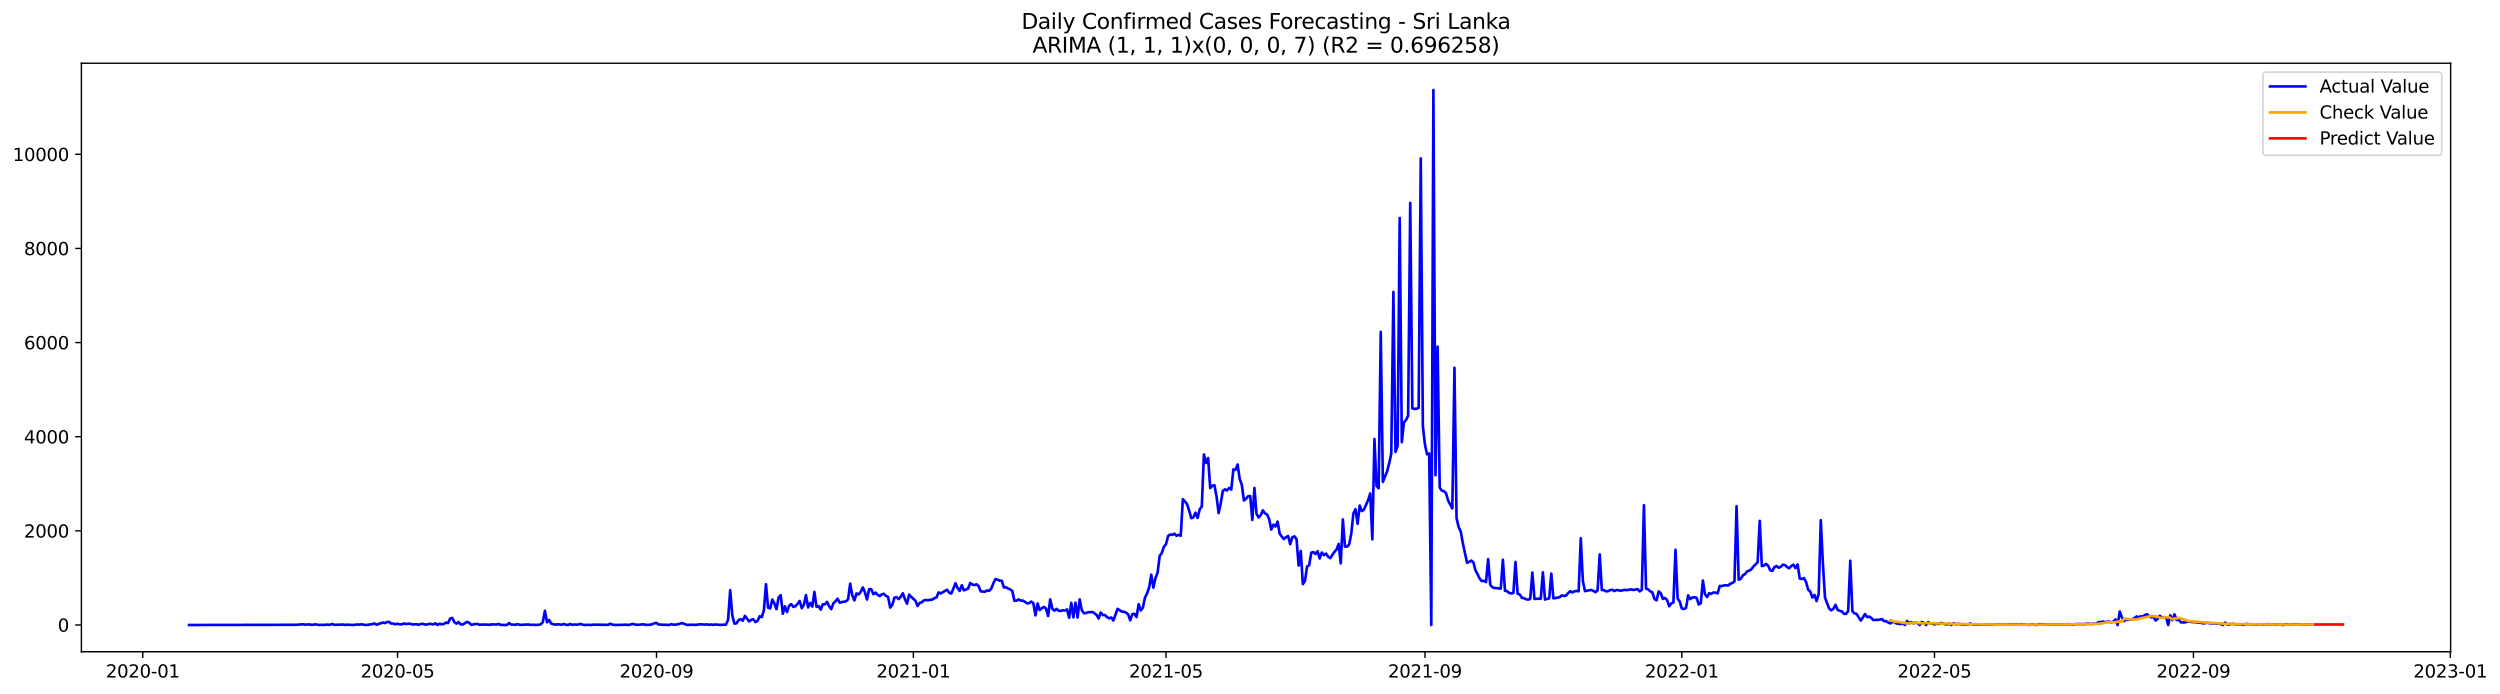 <?xml version="1.0" encoding="utf-8" standalone="no"?>
<!DOCTYPE svg PUBLIC "-//W3C//DTD SVG 1.1//EN"
  "http://www.w3.org/Graphics/SVG/1.1/DTD/svg11.dtd">
<svg xmlns:xlink="http://www.w3.org/1999/xlink" width="1413.125pt" height="392.274pt" viewBox="0 0 1413.125 392.274" xmlns="http://www.w3.org/2000/svg" version="1.1">
 <defs>
  <style type="text/css">*{stroke-linejoin: round; stroke-linecap: butt}</style>
 </defs>
 <g id="figure_1">
  <g id="patch_1">
   <path d="M 0 392.274 
L 1413.125 392.274 
L 1413.125 0 
L 0 0 
z
" style="fill: #ffffff"/>
  </g>
  <g id="axes_1">
   <g id="patch_2">
    <path d="M 46.013 368.396 
L 1385.213 368.396 
L 1385.213 35.755 
L 46.013 35.755 
z
" style="fill: #ffffff"/>
   </g>
   <g id="matplotlib.axis_1">
    <g id="xtick_1">
     <g id="line2d_1">
      <defs>
       <path id="maf86f342b0" d="M 0 0 
L 0 3.5 
" style="stroke: #000000; stroke-width: 0.8"/>
      </defs>
      <g>
       <use xlink:href="#maf86f342b0" x="80.703" y="368.396" style="stroke: #000000; stroke-width: 0.8"/>
      </g>
     </g>
     <g id="text_1">
      <!-- 2020-01 -->
      <g transform="translate(59.812 382.994)scale(0.1 -0.1)">
       <defs>
        <path id="DejaVuSans-32" d="M 1228 531 
L 3431 531 
L 3431 0 
L 469 0 
L 469 531 
Q 828 903 1448 1529 
Q 2069 2156 2228 2338 
Q 2531 2678 2651 2914 
Q 2772 3150 2772 3378 
Q 2772 3750 2511 3984 
Q 2250 4219 1831 4219 
Q 1534 4219 1204 4116 
Q 875 4013 500 3803 
L 500 4441 
Q 881 4594 1212 4672 
Q 1544 4750 1819 4750 
Q 2544 4750 2975 4387 
Q 3406 4025 3406 3419 
Q 3406 3131 3298 2873 
Q 3191 2616 2906 2266 
Q 2828 2175 2409 1742 
Q 1991 1309 1228 531 
z
" transform="scale(0.016)"/>
        <path id="DejaVuSans-30" d="M 2034 4250 
Q 1547 4250 1301 3770 
Q 1056 3291 1056 2328 
Q 1056 1369 1301 889 
Q 1547 409 2034 409 
Q 2525 409 2770 889 
Q 3016 1369 3016 2328 
Q 3016 3291 2770 3770 
Q 2525 4250 2034 4250 
z
M 2034 4750 
Q 2819 4750 3233 4129 
Q 3647 3509 3647 2328 
Q 3647 1150 3233 529 
Q 2819 -91 2034 -91 
Q 1250 -91 836 529 
Q 422 1150 422 2328 
Q 422 3509 836 4129 
Q 1250 4750 2034 4750 
z
" transform="scale(0.016)"/>
        <path id="DejaVuSans-2d" d="M 313 2009 
L 1997 2009 
L 1997 1497 
L 313 1497 
L 313 2009 
z
" transform="scale(0.016)"/>
        <path id="DejaVuSans-31" d="M 794 531 
L 1825 531 
L 1825 4091 
L 703 3866 
L 703 4441 
L 1819 4666 
L 2450 4666 
L 2450 531 
L 3481 531 
L 3481 0 
L 794 0 
L 794 531 
z
" transform="scale(0.016)"/>
       </defs>
       <use xlink:href="#DejaVuSans-32"/>
       <use xlink:href="#DejaVuSans-30" x="63.623"/>
       <use xlink:href="#DejaVuSans-32" x="127.246"/>
       <use xlink:href="#DejaVuSans-30" x="190.869"/>
       <use xlink:href="#DejaVuSans-2d" x="254.492"/>
       <use xlink:href="#DejaVuSans-30" x="290.576"/>
       <use xlink:href="#DejaVuSans-31" x="354.199"/>
      </g>
     </g>
    </g>
    <g id="xtick_2">
     <g id="line2d_2">
      <g>
       <use xlink:href="#maf86f342b0" x="224.703" y="368.396" style="stroke: #000000; stroke-width: 0.8"/>
      </g>
     </g>
     <g id="text_2">
      <!-- 2020-05 -->
      <g transform="translate(203.812 382.994)scale(0.1 -0.1)">
       <defs>
        <path id="DejaVuSans-35" d="M 691 4666 
L 3169 4666 
L 3169 4134 
L 1269 4134 
L 1269 2991 
Q 1406 3038 1543 3061 
Q 1681 3084 1819 3084 
Q 2600 3084 3056 2656 
Q 3513 2228 3513 1497 
Q 3513 744 3044 326 
Q 2575 -91 1722 -91 
Q 1428 -91 1123 -41 
Q 819 9 494 109 
L 494 744 
Q 775 591 1075 516 
Q 1375 441 1709 441 
Q 2250 441 2565 725 
Q 2881 1009 2881 1497 
Q 2881 1984 2565 2268 
Q 2250 2553 1709 2553 
Q 1456 2553 1204 2497 
Q 953 2441 691 2322 
L 691 4666 
z
" transform="scale(0.016)"/>
       </defs>
       <use xlink:href="#DejaVuSans-32"/>
       <use xlink:href="#DejaVuSans-30" x="63.623"/>
       <use xlink:href="#DejaVuSans-32" x="127.246"/>
       <use xlink:href="#DejaVuSans-30" x="190.869"/>
       <use xlink:href="#DejaVuSans-2d" x="254.492"/>
       <use xlink:href="#DejaVuSans-30" x="290.576"/>
       <use xlink:href="#DejaVuSans-35" x="354.199"/>
      </g>
     </g>
    </g>
    <g id="xtick_3">
     <g id="line2d_3">
      <g>
       <use xlink:href="#maf86f342b0" x="371.084" y="368.396" style="stroke: #000000; stroke-width: 0.8"/>
      </g>
     </g>
     <g id="text_3">
      <!-- 2020-09 -->
      <g transform="translate(350.192 382.994)scale(0.1 -0.1)">
       <defs>
        <path id="DejaVuSans-39" d="M 703 97 
L 703 672 
Q 941 559 1184 500 
Q 1428 441 1663 441 
Q 2288 441 2617 861 
Q 2947 1281 2994 2138 
Q 2813 1869 2534 1725 
Q 2256 1581 1919 1581 
Q 1219 1581 811 2004 
Q 403 2428 403 3163 
Q 403 3881 828 4315 
Q 1253 4750 1959 4750 
Q 2769 4750 3195 4129 
Q 3622 3509 3622 2328 
Q 3622 1225 3098 567 
Q 2575 -91 1691 -91 
Q 1453 -91 1209 -44 
Q 966 3 703 97 
z
M 1959 2075 
Q 2384 2075 2632 2365 
Q 2881 2656 2881 3163 
Q 2881 3666 2632 3958 
Q 2384 4250 1959 4250 
Q 1534 4250 1286 3958 
Q 1038 3666 1038 3163 
Q 1038 2656 1286 2365 
Q 1534 2075 1959 2075 
z
" transform="scale(0.016)"/>
       </defs>
       <use xlink:href="#DejaVuSans-32"/>
       <use xlink:href="#DejaVuSans-30" x="63.623"/>
       <use xlink:href="#DejaVuSans-32" x="127.246"/>
       <use xlink:href="#DejaVuSans-30" x="190.869"/>
       <use xlink:href="#DejaVuSans-2d" x="254.492"/>
       <use xlink:href="#DejaVuSans-30" x="290.576"/>
       <use xlink:href="#DejaVuSans-39" x="354.199"/>
      </g>
     </g>
    </g>
    <g id="xtick_4">
     <g id="line2d_4">
      <g>
       <use xlink:href="#maf86f342b0" x="516.274" y="368.396" style="stroke: #000000; stroke-width: 0.8"/>
      </g>
     </g>
     <g id="text_4">
      <!-- 2021-01 -->
      <g transform="translate(495.382 382.994)scale(0.1 -0.1)">
       <use xlink:href="#DejaVuSans-32"/>
       <use xlink:href="#DejaVuSans-30" x="63.623"/>
       <use xlink:href="#DejaVuSans-32" x="127.246"/>
       <use xlink:href="#DejaVuSans-31" x="190.869"/>
       <use xlink:href="#DejaVuSans-2d" x="254.492"/>
       <use xlink:href="#DejaVuSans-30" x="290.576"/>
       <use xlink:href="#DejaVuSans-31" x="354.199"/>
      </g>
     </g>
    </g>
    <g id="xtick_5">
     <g id="line2d_5">
      <g>
       <use xlink:href="#maf86f342b0" x="659.084" y="368.396" style="stroke: #000000; stroke-width: 0.8"/>
      </g>
     </g>
     <g id="text_5">
      <!-- 2021-05 -->
      <g transform="translate(638.192 382.994)scale(0.1 -0.1)">
       <use xlink:href="#DejaVuSans-32"/>
       <use xlink:href="#DejaVuSans-30" x="63.623"/>
       <use xlink:href="#DejaVuSans-32" x="127.246"/>
       <use xlink:href="#DejaVuSans-31" x="190.869"/>
       <use xlink:href="#DejaVuSans-2d" x="254.492"/>
       <use xlink:href="#DejaVuSans-30" x="290.576"/>
       <use xlink:href="#DejaVuSans-35" x="354.199"/>
      </g>
     </g>
    </g>
    <g id="xtick_6">
     <g id="line2d_6">
      <g>
       <use xlink:href="#maf86f342b0" x="805.464" y="368.396" style="stroke: #000000; stroke-width: 0.8"/>
      </g>
     </g>
     <g id="text_6">
      <!-- 2021-09 -->
      <g transform="translate(784.572 382.994)scale(0.1 -0.1)">
       <use xlink:href="#DejaVuSans-32"/>
       <use xlink:href="#DejaVuSans-30" x="63.623"/>
       <use xlink:href="#DejaVuSans-32" x="127.246"/>
       <use xlink:href="#DejaVuSans-31" x="190.869"/>
       <use xlink:href="#DejaVuSans-2d" x="254.492"/>
       <use xlink:href="#DejaVuSans-30" x="290.576"/>
       <use xlink:href="#DejaVuSans-39" x="354.199"/>
      </g>
     </g>
    </g>
    <g id="xtick_7">
     <g id="line2d_7">
      <g>
       <use xlink:href="#maf86f342b0" x="950.654" y="368.396" style="stroke: #000000; stroke-width: 0.8"/>
      </g>
     </g>
     <g id="text_7">
      <!-- 2022-01 -->
      <g transform="translate(929.762 382.994)scale(0.1 -0.1)">
       <use xlink:href="#DejaVuSans-32"/>
       <use xlink:href="#DejaVuSans-30" x="63.623"/>
       <use xlink:href="#DejaVuSans-32" x="127.246"/>
       <use xlink:href="#DejaVuSans-32" x="190.869"/>
       <use xlink:href="#DejaVuSans-2d" x="254.492"/>
       <use xlink:href="#DejaVuSans-30" x="290.576"/>
       <use xlink:href="#DejaVuSans-31" x="354.199"/>
      </g>
     </g>
    </g>
    <g id="xtick_8">
     <g id="line2d_8">
      <g>
       <use xlink:href="#maf86f342b0" x="1093.464" y="368.396" style="stroke: #000000; stroke-width: 0.8"/>
      </g>
     </g>
     <g id="text_8">
      <!-- 2022-05 -->
      <g transform="translate(1072.572 382.994)scale(0.1 -0.1)">
       <use xlink:href="#DejaVuSans-32"/>
       <use xlink:href="#DejaVuSans-30" x="63.623"/>
       <use xlink:href="#DejaVuSans-32" x="127.246"/>
       <use xlink:href="#DejaVuSans-32" x="190.869"/>
       <use xlink:href="#DejaVuSans-2d" x="254.492"/>
       <use xlink:href="#DejaVuSans-30" x="290.576"/>
       <use xlink:href="#DejaVuSans-35" x="354.199"/>
      </g>
     </g>
    </g>
    <g id="xtick_9">
     <g id="line2d_9">
      <g>
       <use xlink:href="#maf86f342b0" x="1239.844" y="368.396" style="stroke: #000000; stroke-width: 0.8"/>
      </g>
     </g>
     <g id="text_9">
      <!-- 2022-09 -->
      <g transform="translate(1218.952 382.994)scale(0.1 -0.1)">
       <use xlink:href="#DejaVuSans-32"/>
       <use xlink:href="#DejaVuSans-30" x="63.623"/>
       <use xlink:href="#DejaVuSans-32" x="127.246"/>
       <use xlink:href="#DejaVuSans-32" x="190.869"/>
       <use xlink:href="#DejaVuSans-2d" x="254.492"/>
       <use xlink:href="#DejaVuSans-30" x="290.576"/>
       <use xlink:href="#DejaVuSans-39" x="354.199"/>
      </g>
     </g>
    </g>
    <g id="xtick_10">
     <g id="line2d_10">
      <g>
       <use xlink:href="#maf86f342b0" x="1385.034" y="368.396" style="stroke: #000000; stroke-width: 0.8"/>
      </g>
     </g>
     <g id="text_10">
      <!-- 2023-01 -->
      <g transform="translate(1364.143 382.994)scale(0.1 -0.1)">
       <defs>
        <path id="DejaVuSans-33" d="M 2597 2516 
Q 3050 2419 3304 2112 
Q 3559 1806 3559 1356 
Q 3559 666 3084 287 
Q 2609 -91 1734 -91 
Q 1441 -91 1130 -33 
Q 819 25 488 141 
L 488 750 
Q 750 597 1062 519 
Q 1375 441 1716 441 
Q 2309 441 2620 675 
Q 2931 909 2931 1356 
Q 2931 1769 2642 2001 
Q 2353 2234 1838 2234 
L 1294 2234 
L 1294 2753 
L 1863 2753 
Q 2328 2753 2575 2939 
Q 2822 3125 2822 3475 
Q 2822 3834 2567 4026 
Q 2313 4219 1838 4219 
Q 1578 4219 1281 4162 
Q 984 4106 628 3988 
L 628 4550 
Q 988 4650 1302 4700 
Q 1616 4750 1894 4750 
Q 2613 4750 3031 4423 
Q 3450 4097 3450 3541 
Q 3450 3153 3228 2886 
Q 3006 2619 2597 2516 
z
" transform="scale(0.016)"/>
       </defs>
       <use xlink:href="#DejaVuSans-32"/>
       <use xlink:href="#DejaVuSans-30" x="63.623"/>
       <use xlink:href="#DejaVuSans-32" x="127.246"/>
       <use xlink:href="#DejaVuSans-33" x="190.869"/>
       <use xlink:href="#DejaVuSans-2d" x="254.492"/>
       <use xlink:href="#DejaVuSans-30" x="290.576"/>
       <use xlink:href="#DejaVuSans-31" x="354.199"/>
      </g>
     </g>
    </g>
   </g>
   <g id="matplotlib.axis_2">
    <g id="ytick_1">
     <g id="line2d_11">
      <defs>
       <path id="mf8b69a6aef" d="M 0 0 
L -3.5 0 
" style="stroke: #000000; stroke-width: 0.8"/>
      </defs>
      <g>
       <use xlink:href="#mf8b69a6aef" x="46.013" y="353.276" style="stroke: #000000; stroke-width: 0.8"/>
      </g>
     </g>
     <g id="text_11">
      <!-- 0 -->
      <g transform="translate(32.65 357.075)scale(0.1 -0.1)">
       <use xlink:href="#DejaVuSans-30"/>
      </g>
     </g>
    </g>
    <g id="ytick_2">
     <g id="line2d_12">
      <g>
       <use xlink:href="#mf8b69a6aef" x="46.013" y="300.064" style="stroke: #000000; stroke-width: 0.8"/>
      </g>
     </g>
     <g id="text_12">
      <!-- 2000 -->
      <g transform="translate(13.562 303.863)scale(0.1 -0.1)">
       <use xlink:href="#DejaVuSans-32"/>
       <use xlink:href="#DejaVuSans-30" x="63.623"/>
       <use xlink:href="#DejaVuSans-30" x="127.246"/>
       <use xlink:href="#DejaVuSans-30" x="190.869"/>
      </g>
     </g>
    </g>
    <g id="ytick_3">
     <g id="line2d_13">
      <g>
       <use xlink:href="#mf8b69a6aef" x="46.013" y="246.853" style="stroke: #000000; stroke-width: 0.8"/>
      </g>
     </g>
     <g id="text_13">
      <!-- 4000 -->
      <g transform="translate(13.562 250.652)scale(0.1 -0.1)">
       <defs>
        <path id="DejaVuSans-34" d="M 2419 4116 
L 825 1625 
L 2419 1625 
L 2419 4116 
z
M 2253 4666 
L 3047 4666 
L 3047 1625 
L 3713 1625 
L 3713 1100 
L 3047 1100 
L 3047 0 
L 2419 0 
L 2419 1100 
L 313 1100 
L 313 1709 
L 2253 4666 
z
" transform="scale(0.016)"/>
       </defs>
       <use xlink:href="#DejaVuSans-34"/>
       <use xlink:href="#DejaVuSans-30" x="63.623"/>
       <use xlink:href="#DejaVuSans-30" x="127.246"/>
       <use xlink:href="#DejaVuSans-30" x="190.869"/>
      </g>
     </g>
    </g>
    <g id="ytick_4">
     <g id="line2d_14">
      <g>
       <use xlink:href="#mf8b69a6aef" x="46.013" y="193.642" style="stroke: #000000; stroke-width: 0.8"/>
      </g>
     </g>
     <g id="text_14">
      <!-- 6000 -->
      <g transform="translate(13.562 197.441)scale(0.1 -0.1)">
       <defs>
        <path id="DejaVuSans-36" d="M 2113 2584 
Q 1688 2584 1439 2293 
Q 1191 2003 1191 1497 
Q 1191 994 1439 701 
Q 1688 409 2113 409 
Q 2538 409 2786 701 
Q 3034 994 3034 1497 
Q 3034 2003 2786 2293 
Q 2538 2584 2113 2584 
z
M 3366 4563 
L 3366 3988 
Q 3128 4100 2886 4159 
Q 2644 4219 2406 4219 
Q 1781 4219 1451 3797 
Q 1122 3375 1075 2522 
Q 1259 2794 1537 2939 
Q 1816 3084 2150 3084 
Q 2853 3084 3261 2657 
Q 3669 2231 3669 1497 
Q 3669 778 3244 343 
Q 2819 -91 2113 -91 
Q 1303 -91 875 529 
Q 447 1150 447 2328 
Q 447 3434 972 4092 
Q 1497 4750 2381 4750 
Q 2619 4750 2861 4703 
Q 3103 4656 3366 4563 
z
" transform="scale(0.016)"/>
       </defs>
       <use xlink:href="#DejaVuSans-36"/>
       <use xlink:href="#DejaVuSans-30" x="63.623"/>
       <use xlink:href="#DejaVuSans-30" x="127.246"/>
       <use xlink:href="#DejaVuSans-30" x="190.869"/>
      </g>
     </g>
    </g>
    <g id="ytick_5">
     <g id="line2d_15">
      <g>
       <use xlink:href="#mf8b69a6aef" x="46.013" y="140.43" style="stroke: #000000; stroke-width: 0.8"/>
      </g>
     </g>
     <g id="text_15">
      <!-- 8000 -->
      <g transform="translate(13.562 144.229)scale(0.1 -0.1)">
       <defs>
        <path id="DejaVuSans-38" d="M 2034 2216 
Q 1584 2216 1326 1975 
Q 1069 1734 1069 1313 
Q 1069 891 1326 650 
Q 1584 409 2034 409 
Q 2484 409 2743 651 
Q 3003 894 3003 1313 
Q 3003 1734 2745 1975 
Q 2488 2216 2034 2216 
z
M 1403 2484 
Q 997 2584 770 2862 
Q 544 3141 544 3541 
Q 544 4100 942 4425 
Q 1341 4750 2034 4750 
Q 2731 4750 3128 4425 
Q 3525 4100 3525 3541 
Q 3525 3141 3298 2862 
Q 3072 2584 2669 2484 
Q 3125 2378 3379 2068 
Q 3634 1759 3634 1313 
Q 3634 634 3220 271 
Q 2806 -91 2034 -91 
Q 1263 -91 848 271 
Q 434 634 434 1313 
Q 434 1759 690 2068 
Q 947 2378 1403 2484 
z
M 1172 3481 
Q 1172 3119 1398 2916 
Q 1625 2713 2034 2713 
Q 2441 2713 2670 2916 
Q 2900 3119 2900 3481 
Q 2900 3844 2670 4047 
Q 2441 4250 2034 4250 
Q 1625 4250 1398 4047 
Q 1172 3844 1172 3481 
z
" transform="scale(0.016)"/>
       </defs>
       <use xlink:href="#DejaVuSans-38"/>
       <use xlink:href="#DejaVuSans-30" x="63.623"/>
       <use xlink:href="#DejaVuSans-30" x="127.246"/>
       <use xlink:href="#DejaVuSans-30" x="190.869"/>
      </g>
     </g>
    </g>
    <g id="ytick_6">
     <g id="line2d_16">
      <g>
       <use xlink:href="#mf8b69a6aef" x="46.013" y="87.219" style="stroke: #000000; stroke-width: 0.8"/>
      </g>
     </g>
     <g id="text_16">
      <!-- 10000 -->
      <g transform="translate(7.2 91.018)scale(0.1 -0.1)">
       <use xlink:href="#DejaVuSans-31"/>
       <use xlink:href="#DejaVuSans-30" x="63.623"/>
       <use xlink:href="#DejaVuSans-30" x="127.246"/>
       <use xlink:href="#DejaVuSans-30" x="190.869"/>
       <use xlink:href="#DejaVuSans-30" x="254.492"/>
      </g>
     </g>
    </g>
   </g>
   <g id="line2d_17">
    <path d="M 106.885 353.276 
L 167.579 353.169 
L 171.15 352.85 
L 172.34 353.089 
L 174.72 352.93 
L 175.91 353.169 
L 177.1 353.142 
L 178.29 352.876 
L 179.48 353.142 
L 180.67 353.276 
L 181.86 353.169 
L 183.051 353.276 
L 184.241 353.089 
L 186.621 353.142 
L 187.811 352.717 
L 189.001 353.196 
L 193.761 353.009 
L 194.951 353.222 
L 196.141 353.089 
L 199.712 353.276 
L 202.092 352.956 
L 203.282 353.089 
L 204.472 352.85 
L 205.662 353.142 
L 206.852 353.276 
L 210.422 352.823 
L 211.613 352.398 
L 212.803 353.116 
L 216.373 351.892 
L 217.563 352.211 
L 218.753 351.599 
L 219.943 351.546 
L 221.133 352.451 
L 222.323 352.477 
L 223.513 352.903 
L 224.703 352.557 
L 225.893 352.876 
L 227.084 352.93 
L 228.274 352.398 
L 229.464 352.743 
L 230.654 352.584 
L 231.844 352.557 
L 233.034 352.983 
L 235.414 352.85 
L 236.604 353.116 
L 237.794 352.743 
L 238.984 352.584 
L 240.174 353.009 
L 241.365 353.009 
L 242.555 352.61 
L 243.745 352.717 
L 244.935 352.983 
L 246.125 352.344 
L 247.315 353.249 
L 248.505 352.557 
L 249.695 352.93 
L 250.885 352.717 
L 252.075 351.892 
L 253.265 352.185 
L 254.455 349.631 
L 255.646 349.285 
L 256.836 351.653 
L 258.026 352.531 
L 259.216 351.626 
L 260.406 352.93 
L 261.596 353.009 
L 263.976 351.52 
L 265.166 351.998 
L 266.356 353.169 
L 268.736 352.717 
L 269.927 352.69 
L 271.117 353.222 
L 272.307 353.009 
L 277.067 353.142 
L 278.257 352.85 
L 279.447 353.009 
L 280.637 353.036 
L 281.827 352.664 
L 283.017 353.196 
L 285.398 353.276 
L 286.588 353.249 
L 287.778 352.211 
L 288.968 353.009 
L 291.348 353.169 
L 292.538 352.77 
L 293.728 353.169 
L 294.918 353.222 
L 296.108 353.063 
L 297.298 353.089 
L 298.489 352.956 
L 299.679 353.196 
L 300.869 353.142 
L 303.249 353.249 
L 304.439 353.169 
L 305.629 352.93 
L 306.819 351.679 
L 308.009 345.294 
L 309.199 351.759 
L 310.389 350.455 
L 311.579 352.504 
L 313.96 353.116 
L 315.15 352.85 
L 317.53 353.116 
L 318.72 352.717 
L 319.91 353.116 
L 321.1 353.276 
L 322.29 352.69 
L 323.48 353.249 
L 324.67 352.983 
L 325.86 353.116 
L 327.051 352.956 
L 328.241 352.664 
L 329.431 353.142 
L 330.621 353.276 
L 331.811 353.169 
L 334.191 353.276 
L 335.381 353.063 
L 337.761 353.116 
L 343.712 353.196 
L 344.902 352.557 
L 346.092 353.036 
L 347.282 353.249 
L 352.042 353.196 
L 353.232 353.089 
L 355.613 353.276 
L 356.803 352.85 
L 357.993 352.664 
L 359.183 353.116 
L 361.563 353.116 
L 362.753 352.956 
L 363.943 352.93 
L 365.133 353.222 
L 367.513 353.116 
L 368.703 352.823 
L 369.893 352.291 
L 371.084 352.131 
L 372.274 353.036 
L 373.464 353.009 
L 374.654 353.169 
L 375.844 353.116 
L 378.224 353.276 
L 379.414 352.823 
L 380.604 353.089 
L 381.794 353.063 
L 382.984 352.903 
L 385.365 352.238 
L 386.555 352.531 
L 387.745 353.036 
L 388.935 353.276 
L 390.125 353.142 
L 393.695 353.169 
L 394.885 352.956 
L 396.075 352.903 
L 398.455 353.036 
L 399.646 352.956 
L 400.836 353.169 
L 402.026 352.983 
L 403.216 353.196 
L 404.406 352.983 
L 406.786 353.222 
L 409.166 353.089 
L 410.356 353.089 
L 411.546 350.322 
L 412.736 333.614 
L 413.927 347.768 
L 415.117 352.504 
L 416.307 352.344 
L 417.497 350.482 
L 418.687 349.976 
L 419.877 350.828 
L 421.067 348.114 
L 423.447 351.307 
L 424.637 350.349 
L 425.827 350.056 
L 427.017 351.599 
L 428.208 350.961 
L 429.398 348.327 
L 430.588 348.832 
L 431.778 345.054 
L 432.968 330.235 
L 434.158 343.485 
L 435.348 343.937 
L 436.538 338.882 
L 437.728 341.117 
L 438.918 344.363 
L 440.108 337.685 
L 441.298 336.434 
L 442.489 346.917 
L 443.679 342.713 
L 444.869 345.959 
L 446.059 342.394 
L 447.249 341.489 
L 448.439 343.086 
L 449.629 342.633 
L 450.819 341.33 
L 452.009 339.707 
L 453.199 343.804 
L 454.389 341.835 
L 455.579 336.381 
L 456.77 343.352 
L 457.96 340.824 
L 459.15 342.846 
L 460.34 334.545 
L 461.53 342.979 
L 462.72 342.607 
L 463.91 344.575 
L 465.1 341.596 
L 466.29 341.596 
L 467.48 340.212 
L 468.67 342.633 
L 469.86 344.309 
L 471.051 341.063 
L 472.241 339.919 
L 473.431 338.403 
L 474.621 340.691 
L 475.811 340.319 
L 478.191 339.893 
L 479.381 338.775 
L 480.571 329.916 
L 481.761 336.567 
L 482.951 339.414 
L 484.141 335.476 
L 485.332 336.008 
L 486.522 334.572 
L 487.712 332.044 
L 488.902 334.811 
L 490.092 338.882 
L 491.282 333.002 
L 492.472 333.055 
L 493.662 335.849 
L 494.852 334.971 
L 496.042 336.168 
L 497.232 336.886 
L 498.422 335.982 
L 499.613 335.663 
L 500.803 336.833 
L 501.993 337.472 
L 503.183 343.431 
L 504.373 341.888 
L 505.563 337.844 
L 506.753 337.525 
L 507.943 338.616 
L 509.133 337.365 
L 510.323 335.343 
L 511.513 338.669 
L 512.703 341.223 
L 513.893 336.088 
L 515.084 337.392 
L 517.464 339.574 
L 518.654 342.553 
L 519.844 340.824 
L 521.034 340.398 
L 522.224 339.387 
L 523.414 339.121 
L 524.604 339.308 
L 525.794 339.041 
L 526.984 338.908 
L 528.174 338.137 
L 529.365 337.631 
L 530.555 334.864 
L 531.745 335.45 
L 535.315 333.348 
L 536.505 334.971 
L 537.695 335.476 
L 538.885 332.789 
L 540.075 329.676 
L 541.265 332.337 
L 542.455 334.013 
L 543.646 330.847 
L 544.836 333.667 
L 547.216 332.736 
L 548.406 329.543 
L 549.596 330.421 
L 550.786 330.714 
L 551.976 330.288 
L 553.166 331.299 
L 554.356 334.252 
L 556.736 334.492 
L 557.927 333.72 
L 559.117 333.96 
L 560.307 332.736 
L 561.497 329.676 
L 562.687 327.308 
L 563.877 327.654 
L 565.067 328.213 
L 566.257 328.266 
L 567.447 332.097 
L 568.637 331.938 
L 569.827 332.683 
L 571.017 333.162 
L 572.208 334.066 
L 573.398 339.6 
L 574.588 339.52 
L 575.778 338.829 
L 576.968 339.467 
L 578.158 339.494 
L 579.348 340.186 
L 580.538 341.09 
L 581.728 340.877 
L 582.918 340.052 
L 584.108 341.037 
L 585.298 347.848 
L 586.489 341.09 
L 587.679 344.815 
L 588.869 343.804 
L 590.059 343.059 
L 591.249 343.964 
L 592.439 348.22 
L 593.629 338.775 
L 594.819 344.123 
L 596.009 345.187 
L 597.199 344.176 
L 598.389 345.187 
L 599.579 345.374 
L 600.77 344.921 
L 601.96 345.108 
L 603.15 344.469 
L 604.34 349.178 
L 605.53 340.771 
L 606.72 348.965 
L 607.91 340.691 
L 609.1 349.072 
L 610.29 338.775 
L 611.48 344.921 
L 612.67 346.597 
L 613.86 346.544 
L 615.051 346.065 
L 616.241 346.039 
L 617.431 345.879 
L 618.621 346.651 
L 619.811 347.555 
L 621.001 349.577 
L 622.191 346.252 
L 623.381 347.662 
L 624.571 347.662 
L 625.761 348.832 
L 626.951 349.524 
L 628.141 349.045 
L 629.332 350.748 
L 631.712 344.15 
L 634.092 345.719 
L 635.282 345.746 
L 636.472 346.278 
L 637.662 347.263 
L 638.852 350.642 
L 640.042 347.156 
L 641.232 346.97 
L 642.422 348.806 
L 643.612 341.516 
L 644.803 345.054 
L 645.993 343.511 
L 647.183 337.897 
L 648.373 335.396 
L 649.563 332.097 
L 650.753 324.861 
L 651.943 332.177 
L 653.133 326.75 
L 654.323 323.717 
L 655.513 314.272 
L 656.703 312.542 
L 657.893 309.057 
L 659.084 307.62 
L 660.274 302.964 
L 661.464 302.113 
L 662.654 302.352 
L 663.844 301.687 
L 665.034 302.858 
L 666.224 302.352 
L 667.414 302.831 
L 668.604 282.185 
L 669.794 283.462 
L 670.984 284.952 
L 672.174 288.65 
L 673.365 292.907 
L 674.555 292.375 
L 675.745 289.794 
L 676.935 292.748 
L 678.125 287.932 
L 679.315 286.282 
L 680.505 256.883 
L 681.695 261.672 
L 682.885 258.905 
L 684.075 275.88 
L 685.265 274.549 
L 686.455 274.23 
L 687.646 280.695 
L 688.836 290.034 
L 690.026 284.526 
L 691.216 277.449 
L 692.406 276.598 
L 693.596 277.21 
L 694.786 275.8 
L 695.976 276.731 
L 697.166 265.317 
L 698.356 265.557 
L 699.546 262.55 
L 700.736 270.718 
L 701.927 274.097 
L 703.117 282.877 
L 704.307 281.919 
L 705.497 280.509 
L 706.687 280.429 
L 707.877 293.892 
L 709.067 275.826 
L 710.257 290.46 
L 711.447 292.508 
L 712.637 291.178 
L 713.827 288.464 
L 715.017 290.167 
L 716.208 290.779 
L 717.398 293.466 
L 718.588 299.319 
L 719.778 296.579 
L 720.968 297.59 
L 722.158 294.849 
L 723.348 301.634 
L 724.538 303.363 
L 725.728 304.72 
L 726.918 303.603 
L 728.108 302.991 
L 729.298 307.594 
L 730.489 303.683 
L 731.679 303.177 
L 732.869 304.773 
L 734.059 319.699 
L 735.249 311.425 
L 736.439 330.155 
L 737.629 328.426 
L 738.819 320.205 
L 740.009 319.486 
L 741.199 312.383 
L 742.389 312.09 
L 743.579 313.181 
L 744.77 311.558 
L 745.96 315.682 
L 747.15 312.303 
L 748.34 313.793 
L 749.53 312.915 
L 750.72 314.644 
L 751.91 315.495 
L 754.29 311.93 
L 755.48 310.6 
L 756.67 307.487 
L 757.86 318.422 
L 759.051 293.626 
L 760.241 308.95 
L 761.431 308.977 
L 762.621 307.753 
L 763.811 301.661 
L 765.001 290.22 
L 766.191 287.826 
L 767.381 296.073 
L 768.571 285.777 
L 769.761 288.89 
L 770.951 288.092 
L 773.332 282.664 
L 774.522 278.939 
L 775.712 304.853 
L 776.902 248.157 
L 778.092 274.709 
L 779.282 276.013 
L 780.472 187.575 
L 781.662 272.421 
L 784.042 266.461 
L 785.232 261.885 
L 786.422 256.431 
L 787.612 165.04 
L 788.803 255.473 
L 789.993 252.014 
L 791.183 123.216 
L 792.373 249.939 
L 793.563 238.765 
L 794.753 237.408 
L 795.943 234.987 
L 797.133 114.702 
L 798.323 230.836 
L 799.513 231.129 
L 800.703 230.996 
L 801.893 230.57 
L 803.084 89.56 
L 804.274 240.973 
L 805.464 251.429 
L 806.654 256.777 
L 807.844 256.324 
L 809.034 353.276 
L 810.224 50.876 
L 811.414 268.616 
L 812.604 195.93 
L 813.794 275.667 
L 814.984 277.29 
L 816.174 277.662 
L 817.365 278.726 
L 818.555 282.983 
L 820.935 287.426 
L 822.125 207.849 
L 823.315 292.854 
L 824.505 297.989 
L 825.695 300.437 
L 826.885 307.168 
L 829.265 318.129 
L 830.455 317.571 
L 831.646 316.879 
L 832.836 317.837 
L 834.026 322.44 
L 835.216 324.595 
L 836.406 327.122 
L 837.596 328.479 
L 838.786 328.24 
L 839.976 329.011 
L 841.166 316.081 
L 842.356 330.528 
L 843.546 331.938 
L 844.736 332.363 
L 845.927 332.417 
L 848.307 332.736 
L 849.497 316.373 
L 850.687 333.96 
L 851.877 334.119 
L 853.067 335.157 
L 854.257 335.423 
L 855.447 335.184 
L 856.637 317.624 
L 857.827 335.556 
L 859.017 336.008 
L 860.208 337.897 
L 861.398 338.11 
L 862.588 338.696 
L 863.778 338.935 
L 864.968 338.509 
L 866.158 323.61 
L 867.348 338.536 
L 868.538 338.509 
L 869.728 338.35 
L 870.918 338.483 
L 872.108 323.504 
L 873.298 338.908 
L 874.489 338.483 
L 875.679 338.243 
L 876.869 324.222 
L 878.059 338.217 
L 880.439 337.818 
L 881.629 337.525 
L 882.819 336.567 
L 884.009 336.86 
L 885.199 336.62 
L 886.389 335.21 
L 887.579 334.173 
L 888.77 334.838 
L 889.96 334.252 
L 891.15 334.04 
L 892.34 334.226 
L 893.53 304.241 
L 894.72 328.506 
L 895.91 334.119 
L 899.48 333.454 
L 900.67 333.986 
L 901.86 334.731 
L 903.051 333.72 
L 904.241 313.394 
L 905.431 333.454 
L 906.621 333.587 
L 907.811 334.279 
L 909.001 334.146 
L 910.191 333.534 
L 911.381 333.401 
L 912.571 334.066 
L 913.761 333.481 
L 914.951 333.641 
L 916.141 333.986 
L 917.332 333.587 
L 918.522 333.428 
L 919.712 333.561 
L 922.092 333.135 
L 923.282 333.481 
L 925.662 333.002 
L 926.852 334.279 
L 928.042 333.401 
L 929.232 285.564 
L 930.422 332.736 
L 931.612 333.108 
L 932.803 334.252 
L 933.993 334.785 
L 935.183 338.616 
L 936.373 339.334 
L 937.563 334.306 
L 938.753 335.37 
L 939.943 338.536 
L 941.133 338.03 
L 942.323 339.201 
L 943.513 342.686 
L 944.703 341.09 
L 945.893 340.531 
L 947.084 310.786 
L 948.274 338.297 
L 949.464 339.999 
L 950.654 343.937 
L 951.844 344.256 
L 953.034 343.564 
L 954.224 336.541 
L 955.414 338.642 
L 956.604 337.738 
L 957.794 337.631 
L 958.984 337.844 
L 960.174 341.675 
L 961.365 341.01 
L 962.555 328.16 
L 963.745 335.902 
L 964.935 337.472 
L 966.125 335.263 
L 967.315 335.689 
L 968.505 334.918 
L 969.695 334.971 
L 970.885 335.396 
L 972.075 331.219 
L 973.265 331.273 
L 974.455 330.927 
L 975.646 330.794 
L 976.836 330.98 
L 978.026 329.942 
L 979.216 329.57 
L 980.406 328.612 
L 981.596 286.149 
L 982.786 327.707 
L 983.976 327.149 
L 985.166 325.18 
L 986.356 324.488 
L 987.546 323.025 
L 988.736 322.519 
L 989.927 321.854 
L 991.117 320.205 
L 993.497 317.863 
L 994.687 294.424 
L 995.877 319.939 
L 997.067 319.673 
L 998.257 318.768 
L 999.447 319.779 
L 1000.637 322.36 
L 1001.827 322.679 
L 1003.017 320.524 
L 1004.208 319.965 
L 1005.398 320.896 
L 1006.588 320.418 
L 1007.778 319.167 
L 1008.968 319.406 
L 1010.158 320.524 
L 1011.348 321.189 
L 1012.538 319.912 
L 1013.728 319.194 
L 1014.918 321.136 
L 1016.108 319.061 
L 1017.298 326.989 
L 1018.489 327.282 
L 1019.679 326.75 
L 1020.869 328.958 
L 1022.059 333.295 
L 1023.249 334.359 
L 1024.439 337.764 
L 1025.629 336.274 
L 1026.819 339.76 
L 1028.009 335.663 
L 1029.199 294.025 
L 1030.389 318.502 
L 1031.579 337.844 
L 1033.96 344.043 
L 1035.15 345.001 
L 1036.34 344.097 
L 1037.53 341.888 
L 1038.72 344.762 
L 1039.91 345.267 
L 1041.1 345.613 
L 1042.29 346.943 
L 1043.48 346.997 
L 1044.67 345.4 
L 1045.86 316.932 
L 1047.051 345.507 
L 1048.241 346.677 
L 1049.431 347.05 
L 1051.811 350.801 
L 1054.191 347.103 
L 1055.381 348.806 
L 1056.571 348.54 
L 1057.761 349.285 
L 1058.951 350.509 
L 1062.522 350.269 
L 1063.712 349.923 
L 1064.902 351.067 
L 1066.092 351.147 
L 1067.282 351.839 
L 1068.472 352.398 
L 1069.662 351.546 
L 1070.852 351.679 
L 1072.042 352.451 
L 1074.422 352.77 
L 1075.612 352.398 
L 1076.803 353.276 
L 1077.993 351.014 
L 1079.183 352.398 
L 1080.373 351.653 
L 1081.563 352.344 
L 1082.753 351.945 
L 1083.943 352.211 
L 1085.133 353.276 
L 1086.323 351.573 
L 1087.513 352.105 
L 1088.703 353.276 
L 1089.893 351.626 
L 1091.084 352.531 
L 1092.274 352.398 
L 1093.464 352.983 
L 1094.654 352.344 
L 1095.844 352.797 
L 1097.034 352.131 
L 1098.224 352.371 
L 1099.414 352.823 
L 1100.604 352.93 
L 1101.794 352.531 
L 1102.984 353.276 
L 1104.174 352.318 
L 1105.365 352.823 
L 1107.745 352.664 
L 1108.935 353.063 
L 1112.505 352.983 
L 1113.695 352.451 
L 1114.885 352.876 
L 1116.075 353.116 
L 1118.455 353.036 
L 1119.646 353.089 
L 1120.836 352.903 
L 1122.026 353.089 
L 1123.216 352.903 
L 1124.406 353.169 
L 1125.596 353.063 
L 1126.786 353.169 
L 1129.166 352.983 
L 1130.356 353.169 
L 1133.927 353.036 
L 1135.117 353.089 
L 1136.307 352.876 
L 1138.687 353.116 
L 1139.877 352.85 
L 1141.067 353.142 
L 1142.257 352.876 
L 1145.827 353.142 
L 1147.017 353.276 
L 1148.208 353.009 
L 1149.398 353.036 
L 1150.588 353.276 
L 1151.778 353.142 
L 1152.968 352.717 
L 1154.158 353.063 
L 1155.348 352.797 
L 1157.728 353.142 
L 1158.918 352.93 
L 1160.108 352.876 
L 1162.489 353.063 
L 1164.869 352.93 
L 1166.059 352.876 
L 1167.249 352.956 
L 1168.439 352.823 
L 1170.819 352.93 
L 1172.009 353.196 
L 1173.199 352.743 
L 1174.389 352.797 
L 1175.579 352.717 
L 1176.77 352.823 
L 1179.15 352.664 
L 1180.34 352.477 
L 1181.53 352.77 
L 1182.72 352.61 
L 1183.91 352.61 
L 1185.1 352.371 
L 1186.29 351.626 
L 1187.48 351.626 
L 1188.67 351.28 
L 1189.86 351.759 
L 1191.051 351.466 
L 1192.241 351.36 
L 1193.431 351.786 
L 1194.621 351.28 
L 1195.811 350.109 
L 1197.001 353.276 
L 1198.191 345.693 
L 1199.381 348.912 
L 1200.571 351.067 
L 1201.761 350.269 
L 1202.951 350.402 
L 1205.332 350.03 
L 1206.522 349.391 
L 1207.712 348.46 
L 1208.902 348.832 
L 1210.092 348.38 
L 1211.282 348.486 
L 1212.472 347.582 
L 1213.662 347.236 
L 1214.852 348.274 
L 1216.042 348.965 
L 1217.232 348.46 
L 1218.422 350.721 
L 1219.612 349.843 
L 1220.803 348.087 
L 1221.993 348.992 
L 1223.183 348.859 
L 1224.373 348.912 
L 1225.563 353.276 
L 1226.753 347.795 
L 1227.943 350.535 
L 1229.133 347.263 
L 1230.323 350.482 
L 1231.513 350.242 
L 1232.703 351.732 
L 1233.893 351.839 
L 1235.084 351.786 
L 1236.274 351.413 
L 1237.464 351.307 
L 1238.654 351.573 
L 1241.034 351.706 
L 1242.224 351.945 
L 1243.414 351.972 
L 1245.794 352.398 
L 1246.984 352.052 
L 1248.174 352.105 
L 1249.365 352.344 
L 1250.555 352.424 
L 1251.745 352.318 
L 1252.935 352.557 
L 1254.125 352.477 
L 1255.315 352.797 
L 1256.505 353.276 
L 1257.695 351.919 
L 1258.885 352.93 
L 1260.075 352.93 
L 1261.265 352.717 
L 1262.455 352.637 
L 1263.646 352.903 
L 1264.836 352.93 
L 1266.026 352.823 
L 1268.406 353.276 
L 1269.596 352.637 
L 1270.786 352.903 
L 1271.976 352.823 
L 1275.546 353.089 
L 1277.927 352.876 
L 1279.117 353.063 
L 1280.307 353.089 
L 1281.497 352.797 
L 1282.687 353.116 
L 1283.877 352.93 
L 1285.067 352.956 
L 1286.257 353.169 
L 1287.447 352.983 
L 1288.637 352.956 
L 1289.827 353.196 
L 1291.017 353.276 
L 1292.208 352.77 
L 1293.398 353.196 
L 1295.778 352.93 
L 1296.968 353.009 
L 1298.158 352.903 
L 1301.728 353.142 
L 1305.298 352.876 
L 1306.489 353.089 
L 1307.679 352.903 
L 1307.679 352.903 
" clip-path="url(#p780acddbc0)" style="fill: none; stroke: #0000ff; stroke-width: 1.5; stroke-linecap: square"/>
   </g>
   <g id="line2d_18">
    <path d="M 1068.472 350.606 
L 1070.852 351.38 
L 1073.232 351.561 
L 1075.612 352.069 
L 1077.993 352.356 
L 1079.183 352.492 
L 1080.373 352.131 
L 1081.563 352.165 
L 1082.753 352.053 
L 1087.513 352.41 
L 1088.703 352.19 
L 1089.893 352.238 
L 1091.084 352.449 
L 1092.274 352.256 
L 1098.224 352.549 
L 1099.414 352.437 
L 1100.604 352.446 
L 1102.984 352.652 
L 1104.174 352.662 
L 1105.365 352.788 
L 1106.555 352.677 
L 1114.885 352.93 
L 1116.075 352.812 
L 1129.166 353.083 
L 1151.778 353.077 
L 1154.158 353.106 
L 1156.538 353.009 
L 1158.918 352.974 
L 1161.298 352.984 
L 1168.439 352.942 
L 1180.34 352.803 
L 1187.48 352.511 
L 1189.86 352.034 
L 1191.051 351.835 
L 1195.811 351.635 
L 1198.191 351.246 
L 1199.381 351.383 
L 1200.571 349.86 
L 1201.761 349.709 
L 1202.951 350.07 
L 1206.522 350.183 
L 1207.712 350.096 
L 1208.902 349.824 
L 1210.092 349.434 
L 1213.662 348.769 
L 1216.042 348.104 
L 1218.422 348.399 
L 1219.612 348.56 
L 1220.803 349.16 
L 1221.993 349.257 
L 1223.183 348.959 
L 1225.563 348.933 
L 1226.753 349.202 
L 1227.943 350.092 
L 1229.133 349.568 
L 1230.323 349.655 
L 1231.513 349.132 
L 1235.084 350.419 
L 1236.274 350.846 
L 1237.464 351.108 
L 1246.984 351.902 
L 1248.174 352.03 
L 1251.745 352.162 
L 1258.885 352.691 
L 1260.075 352.52 
L 1262.455 352.718 
L 1266.026 352.768 
L 1271.976 352.891 
L 1280.307 352.958 
L 1285.067 352.996 
L 1291.017 353.011 
L 1293.398 353.102 
L 1294.588 353.028 
L 1296.968 353.06 
L 1302.918 352.987 
L 1306.489 352.999 
L 1307.679 352.975 
L 1307.679 352.975 
" clip-path="url(#p780acddbc0)" style="fill: none; stroke: #ffa500; stroke-width: 1.5; stroke-linecap: square"/>
   </g>
   <g id="line2d_19">
    <path d="M 1308.869 352.998 
L 1310.059 352.975 
L 1311.249 352.981 
L 1312.439 352.979 
L 1313.629 352.98 
L 1314.819 352.98 
L 1316.009 352.98 
L 1317.199 352.98 
L 1318.389 352.98 
L 1319.579 352.98 
L 1320.77 352.98 
L 1321.96 352.98 
L 1323.15 352.98 
L 1324.34 352.98 
" clip-path="url(#p780acddbc0)" style="fill: none; stroke: #ff0000; stroke-width: 1.5; stroke-linecap: square"/>
   </g>
   <g id="patch_3">
    <path d="M 46.013 368.396 
L 46.013 35.755 
" style="fill: none; stroke: #000000; stroke-width: 0.8; stroke-linejoin: miter; stroke-linecap: square"/>
   </g>
   <g id="patch_4">
    <path d="M 1385.213 368.396 
L 1385.213 35.755 
" style="fill: none; stroke: #000000; stroke-width: 0.8; stroke-linejoin: miter; stroke-linecap: square"/>
   </g>
   <g id="patch_5">
    <path d="M 46.013 368.396 
L 1385.213 368.396 
" style="fill: none; stroke: #000000; stroke-width: 0.8; stroke-linejoin: miter; stroke-linecap: square"/>
   </g>
   <g id="patch_6">
    <path d="M 46.013 35.755 
L 1385.213 35.755 
" style="fill: none; stroke: #000000; stroke-width: 0.8; stroke-linejoin: miter; stroke-linecap: square"/>
   </g>
   <g id="text_17">
    <!-- Daily Confirmed Cases Forecasting - Sri Lanka -->
    <g transform="translate(577.394 16.318)scale(0.12 -0.12)">
     <defs>
      <path id="DejaVuSans-44" d="M 1259 4147 
L 1259 519 
L 2022 519 
Q 2988 519 3436 956 
Q 3884 1394 3884 2338 
Q 3884 3275 3436 3711 
Q 2988 4147 2022 4147 
L 1259 4147 
z
M 628 4666 
L 1925 4666 
Q 3281 4666 3915 4102 
Q 4550 3538 4550 2338 
Q 4550 1131 3912 565 
Q 3275 0 1925 0 
L 628 0 
L 628 4666 
z
" transform="scale(0.016)"/>
      <path id="DejaVuSans-61" d="M 2194 1759 
Q 1497 1759 1228 1600 
Q 959 1441 959 1056 
Q 959 750 1161 570 
Q 1363 391 1709 391 
Q 2188 391 2477 730 
Q 2766 1069 2766 1631 
L 2766 1759 
L 2194 1759 
z
M 3341 1997 
L 3341 0 
L 2766 0 
L 2766 531 
Q 2569 213 2275 61 
Q 1981 -91 1556 -91 
Q 1019 -91 701 211 
Q 384 513 384 1019 
Q 384 1609 779 1909 
Q 1175 2209 1959 2209 
L 2766 2209 
L 2766 2266 
Q 2766 2663 2505 2880 
Q 2244 3097 1772 3097 
Q 1472 3097 1187 3025 
Q 903 2953 641 2809 
L 641 3341 
Q 956 3463 1253 3523 
Q 1550 3584 1831 3584 
Q 2591 3584 2966 3190 
Q 3341 2797 3341 1997 
z
" transform="scale(0.016)"/>
      <path id="DejaVuSans-69" d="M 603 3500 
L 1178 3500 
L 1178 0 
L 603 0 
L 603 3500 
z
M 603 4863 
L 1178 4863 
L 1178 4134 
L 603 4134 
L 603 4863 
z
" transform="scale(0.016)"/>
      <path id="DejaVuSans-6c" d="M 603 4863 
L 1178 4863 
L 1178 0 
L 603 0 
L 603 4863 
z
" transform="scale(0.016)"/>
      <path id="DejaVuSans-79" d="M 2059 -325 
Q 1816 -950 1584 -1140 
Q 1353 -1331 966 -1331 
L 506 -1331 
L 506 -850 
L 844 -850 
Q 1081 -850 1212 -737 
Q 1344 -625 1503 -206 
L 1606 56 
L 191 3500 
L 800 3500 
L 1894 763 
L 2988 3500 
L 3597 3500 
L 2059 -325 
z
" transform="scale(0.016)"/>
      <path id="DejaVuSans-20" transform="scale(0.016)"/>
      <path id="DejaVuSans-43" d="M 4122 4306 
L 4122 3641 
Q 3803 3938 3442 4084 
Q 3081 4231 2675 4231 
Q 1875 4231 1450 3742 
Q 1025 3253 1025 2328 
Q 1025 1406 1450 917 
Q 1875 428 2675 428 
Q 3081 428 3442 575 
Q 3803 722 4122 1019 
L 4122 359 
Q 3791 134 3420 21 
Q 3050 -91 2638 -91 
Q 1578 -91 968 557 
Q 359 1206 359 2328 
Q 359 3453 968 4101 
Q 1578 4750 2638 4750 
Q 3056 4750 3426 4639 
Q 3797 4528 4122 4306 
z
" transform="scale(0.016)"/>
      <path id="DejaVuSans-6f" d="M 1959 3097 
Q 1497 3097 1228 2736 
Q 959 2375 959 1747 
Q 959 1119 1226 758 
Q 1494 397 1959 397 
Q 2419 397 2687 759 
Q 2956 1122 2956 1747 
Q 2956 2369 2687 2733 
Q 2419 3097 1959 3097 
z
M 1959 3584 
Q 2709 3584 3137 3096 
Q 3566 2609 3566 1747 
Q 3566 888 3137 398 
Q 2709 -91 1959 -91 
Q 1206 -91 779 398 
Q 353 888 353 1747 
Q 353 2609 779 3096 
Q 1206 3584 1959 3584 
z
" transform="scale(0.016)"/>
      <path id="DejaVuSans-6e" d="M 3513 2113 
L 3513 0 
L 2938 0 
L 2938 2094 
Q 2938 2591 2744 2837 
Q 2550 3084 2163 3084 
Q 1697 3084 1428 2787 
Q 1159 2491 1159 1978 
L 1159 0 
L 581 0 
L 581 3500 
L 1159 3500 
L 1159 2956 
Q 1366 3272 1645 3428 
Q 1925 3584 2291 3584 
Q 2894 3584 3203 3211 
Q 3513 2838 3513 2113 
z
" transform="scale(0.016)"/>
      <path id="DejaVuSans-66" d="M 2375 4863 
L 2375 4384 
L 1825 4384 
Q 1516 4384 1395 4259 
Q 1275 4134 1275 3809 
L 1275 3500 
L 2222 3500 
L 2222 3053 
L 1275 3053 
L 1275 0 
L 697 0 
L 697 3053 
L 147 3053 
L 147 3500 
L 697 3500 
L 697 3744 
Q 697 4328 969 4595 
Q 1241 4863 1831 4863 
L 2375 4863 
z
" transform="scale(0.016)"/>
      <path id="DejaVuSans-72" d="M 2631 2963 
Q 2534 3019 2420 3045 
Q 2306 3072 2169 3072 
Q 1681 3072 1420 2755 
Q 1159 2438 1159 1844 
L 1159 0 
L 581 0 
L 581 3500 
L 1159 3500 
L 1159 2956 
Q 1341 3275 1631 3429 
Q 1922 3584 2338 3584 
Q 2397 3584 2469 3576 
Q 2541 3569 2628 3553 
L 2631 2963 
z
" transform="scale(0.016)"/>
      <path id="DejaVuSans-6d" d="M 3328 2828 
Q 3544 3216 3844 3400 
Q 4144 3584 4550 3584 
Q 5097 3584 5394 3201 
Q 5691 2819 5691 2113 
L 5691 0 
L 5113 0 
L 5113 2094 
Q 5113 2597 4934 2840 
Q 4756 3084 4391 3084 
Q 3944 3084 3684 2787 
Q 3425 2491 3425 1978 
L 3425 0 
L 2847 0 
L 2847 2094 
Q 2847 2600 2669 2842 
Q 2491 3084 2119 3084 
Q 1678 3084 1418 2786 
Q 1159 2488 1159 1978 
L 1159 0 
L 581 0 
L 581 3500 
L 1159 3500 
L 1159 2956 
Q 1356 3278 1631 3431 
Q 1906 3584 2284 3584 
Q 2666 3584 2933 3390 
Q 3200 3197 3328 2828 
z
" transform="scale(0.016)"/>
      <path id="DejaVuSans-65" d="M 3597 1894 
L 3597 1613 
L 953 1613 
Q 991 1019 1311 708 
Q 1631 397 2203 397 
Q 2534 397 2845 478 
Q 3156 559 3463 722 
L 3463 178 
Q 3153 47 2828 -22 
Q 2503 -91 2169 -91 
Q 1331 -91 842 396 
Q 353 884 353 1716 
Q 353 2575 817 3079 
Q 1281 3584 2069 3584 
Q 2775 3584 3186 3129 
Q 3597 2675 3597 1894 
z
M 3022 2063 
Q 3016 2534 2758 2815 
Q 2500 3097 2075 3097 
Q 1594 3097 1305 2825 
Q 1016 2553 972 2059 
L 3022 2063 
z
" transform="scale(0.016)"/>
      <path id="DejaVuSans-64" d="M 2906 2969 
L 2906 4863 
L 3481 4863 
L 3481 0 
L 2906 0 
L 2906 525 
Q 2725 213 2448 61 
Q 2172 -91 1784 -91 
Q 1150 -91 751 415 
Q 353 922 353 1747 
Q 353 2572 751 3078 
Q 1150 3584 1784 3584 
Q 2172 3584 2448 3432 
Q 2725 3281 2906 2969 
z
M 947 1747 
Q 947 1113 1208 752 
Q 1469 391 1925 391 
Q 2381 391 2643 752 
Q 2906 1113 2906 1747 
Q 2906 2381 2643 2742 
Q 2381 3103 1925 3103 
Q 1469 3103 1208 2742 
Q 947 2381 947 1747 
z
" transform="scale(0.016)"/>
      <path id="DejaVuSans-73" d="M 2834 3397 
L 2834 2853 
Q 2591 2978 2328 3040 
Q 2066 3103 1784 3103 
Q 1356 3103 1142 2972 
Q 928 2841 928 2578 
Q 928 2378 1081 2264 
Q 1234 2150 1697 2047 
L 1894 2003 
Q 2506 1872 2764 1633 
Q 3022 1394 3022 966 
Q 3022 478 2636 193 
Q 2250 -91 1575 -91 
Q 1294 -91 989 -36 
Q 684 19 347 128 
L 347 722 
Q 666 556 975 473 
Q 1284 391 1588 391 
Q 1994 391 2212 530 
Q 2431 669 2431 922 
Q 2431 1156 2273 1281 
Q 2116 1406 1581 1522 
L 1381 1569 
Q 847 1681 609 1914 
Q 372 2147 372 2553 
Q 372 3047 722 3315 
Q 1072 3584 1716 3584 
Q 2034 3584 2315 3537 
Q 2597 3491 2834 3397 
z
" transform="scale(0.016)"/>
      <path id="DejaVuSans-46" d="M 628 4666 
L 3309 4666 
L 3309 4134 
L 1259 4134 
L 1259 2759 
L 3109 2759 
L 3109 2228 
L 1259 2228 
L 1259 0 
L 628 0 
L 628 4666 
z
" transform="scale(0.016)"/>
      <path id="DejaVuSans-63" d="M 3122 3366 
L 3122 2828 
Q 2878 2963 2633 3030 
Q 2388 3097 2138 3097 
Q 1578 3097 1268 2742 
Q 959 2388 959 1747 
Q 959 1106 1268 751 
Q 1578 397 2138 397 
Q 2388 397 2633 464 
Q 2878 531 3122 666 
L 3122 134 
Q 2881 22 2623 -34 
Q 2366 -91 2075 -91 
Q 1284 -91 818 406 
Q 353 903 353 1747 
Q 353 2603 823 3093 
Q 1294 3584 2113 3584 
Q 2378 3584 2631 3529 
Q 2884 3475 3122 3366 
z
" transform="scale(0.016)"/>
      <path id="DejaVuSans-74" d="M 1172 4494 
L 1172 3500 
L 2356 3500 
L 2356 3053 
L 1172 3053 
L 1172 1153 
Q 1172 725 1289 603 
Q 1406 481 1766 481 
L 2356 481 
L 2356 0 
L 1766 0 
Q 1100 0 847 248 
Q 594 497 594 1153 
L 594 3053 
L 172 3053 
L 172 3500 
L 594 3500 
L 594 4494 
L 1172 4494 
z
" transform="scale(0.016)"/>
      <path id="DejaVuSans-67" d="M 2906 1791 
Q 2906 2416 2648 2759 
Q 2391 3103 1925 3103 
Q 1463 3103 1205 2759 
Q 947 2416 947 1791 
Q 947 1169 1205 825 
Q 1463 481 1925 481 
Q 2391 481 2648 825 
Q 2906 1169 2906 1791 
z
M 3481 434 
Q 3481 -459 3084 -895 
Q 2688 -1331 1869 -1331 
Q 1566 -1331 1297 -1286 
Q 1028 -1241 775 -1147 
L 775 -588 
Q 1028 -725 1275 -790 
Q 1522 -856 1778 -856 
Q 2344 -856 2625 -561 
Q 2906 -266 2906 331 
L 2906 616 
Q 2728 306 2450 153 
Q 2172 0 1784 0 
Q 1141 0 747 490 
Q 353 981 353 1791 
Q 353 2603 747 3093 
Q 1141 3584 1784 3584 
Q 2172 3584 2450 3431 
Q 2728 3278 2906 2969 
L 2906 3500 
L 3481 3500 
L 3481 434 
z
" transform="scale(0.016)"/>
      <path id="DejaVuSans-53" d="M 3425 4513 
L 3425 3897 
Q 3066 4069 2747 4153 
Q 2428 4238 2131 4238 
Q 1616 4238 1336 4038 
Q 1056 3838 1056 3469 
Q 1056 3159 1242 3001 
Q 1428 2844 1947 2747 
L 2328 2669 
Q 3034 2534 3370 2195 
Q 3706 1856 3706 1288 
Q 3706 609 3251 259 
Q 2797 -91 1919 -91 
Q 1588 -91 1214 -16 
Q 841 59 441 206 
L 441 856 
Q 825 641 1194 531 
Q 1563 422 1919 422 
Q 2459 422 2753 634 
Q 3047 847 3047 1241 
Q 3047 1584 2836 1778 
Q 2625 1972 2144 2069 
L 1759 2144 
Q 1053 2284 737 2584 
Q 422 2884 422 3419 
Q 422 4038 858 4394 
Q 1294 4750 2059 4750 
Q 2388 4750 2728 4690 
Q 3069 4631 3425 4513 
z
" transform="scale(0.016)"/>
      <path id="DejaVuSans-4c" d="M 628 4666 
L 1259 4666 
L 1259 531 
L 3531 531 
L 3531 0 
L 628 0 
L 628 4666 
z
" transform="scale(0.016)"/>
      <path id="DejaVuSans-6b" d="M 581 4863 
L 1159 4863 
L 1159 1991 
L 2875 3500 
L 3609 3500 
L 1753 1863 
L 3688 0 
L 2938 0 
L 1159 1709 
L 1159 0 
L 581 0 
L 581 4863 
z
" transform="scale(0.016)"/>
     </defs>
     <use xlink:href="#DejaVuSans-44"/>
     <use xlink:href="#DejaVuSans-61" x="77.002"/>
     <use xlink:href="#DejaVuSans-69" x="138.281"/>
     <use xlink:href="#DejaVuSans-6c" x="166.064"/>
     <use xlink:href="#DejaVuSans-79" x="193.848"/>
     <use xlink:href="#DejaVuSans-20" x="253.027"/>
     <use xlink:href="#DejaVuSans-43" x="284.814"/>
     <use xlink:href="#DejaVuSans-6f" x="354.639"/>
     <use xlink:href="#DejaVuSans-6e" x="415.82"/>
     <use xlink:href="#DejaVuSans-66" x="479.199"/>
     <use xlink:href="#DejaVuSans-69" x="514.404"/>
     <use xlink:href="#DejaVuSans-72" x="542.188"/>
     <use xlink:href="#DejaVuSans-6d" x="581.551"/>
     <use xlink:href="#DejaVuSans-65" x="678.963"/>
     <use xlink:href="#DejaVuSans-64" x="740.486"/>
     <use xlink:href="#DejaVuSans-20" x="803.963"/>
     <use xlink:href="#DejaVuSans-43" x="835.75"/>
     <use xlink:href="#DejaVuSans-61" x="905.574"/>
     <use xlink:href="#DejaVuSans-73" x="966.854"/>
     <use xlink:href="#DejaVuSans-65" x="1018.953"/>
     <use xlink:href="#DejaVuSans-73" x="1080.477"/>
     <use xlink:href="#DejaVuSans-20" x="1132.576"/>
     <use xlink:href="#DejaVuSans-46" x="1164.363"/>
     <use xlink:href="#DejaVuSans-6f" x="1218.258"/>
     <use xlink:href="#DejaVuSans-72" x="1279.439"/>
     <use xlink:href="#DejaVuSans-65" x="1318.303"/>
     <use xlink:href="#DejaVuSans-63" x="1379.826"/>
     <use xlink:href="#DejaVuSans-61" x="1434.807"/>
     <use xlink:href="#DejaVuSans-73" x="1496.086"/>
     <use xlink:href="#DejaVuSans-74" x="1548.186"/>
     <use xlink:href="#DejaVuSans-69" x="1587.395"/>
     <use xlink:href="#DejaVuSans-6e" x="1615.178"/>
     <use xlink:href="#DejaVuSans-67" x="1678.557"/>
     <use xlink:href="#DejaVuSans-20" x="1742.033"/>
     <use xlink:href="#DejaVuSans-2d" x="1773.82"/>
     <use xlink:href="#DejaVuSans-20" x="1809.904"/>
     <use xlink:href="#DejaVuSans-53" x="1841.691"/>
     <use xlink:href="#DejaVuSans-72" x="1905.168"/>
     <use xlink:href="#DejaVuSans-69" x="1946.281"/>
     <use xlink:href="#DejaVuSans-20" x="1974.064"/>
     <use xlink:href="#DejaVuSans-4c" x="2005.852"/>
     <use xlink:href="#DejaVuSans-61" x="2061.564"/>
     <use xlink:href="#DejaVuSans-6e" x="2122.844"/>
     <use xlink:href="#DejaVuSans-6b" x="2186.223"/>
     <use xlink:href="#DejaVuSans-61" x="2242.383"/>
    </g>
    <!-- ARIMA (1, 1, 1)x(0, 0, 0, 7) (R2 = 0.696258) -->
    <g transform="translate(583.628 29.756)scale(0.12 -0.12)">
     <defs>
      <path id="DejaVuSans-41" d="M 2188 4044 
L 1331 1722 
L 3047 1722 
L 2188 4044 
z
M 1831 4666 
L 2547 4666 
L 4325 0 
L 3669 0 
L 3244 1197 
L 1141 1197 
L 716 0 
L 50 0 
L 1831 4666 
z
" transform="scale(0.016)"/>
      <path id="DejaVuSans-52" d="M 2841 2188 
Q 3044 2119 3236 1894 
Q 3428 1669 3622 1275 
L 4263 0 
L 3584 0 
L 2988 1197 
Q 2756 1666 2539 1819 
Q 2322 1972 1947 1972 
L 1259 1972 
L 1259 0 
L 628 0 
L 628 4666 
L 2053 4666 
Q 2853 4666 3247 4331 
Q 3641 3997 3641 3322 
Q 3641 2881 3436 2590 
Q 3231 2300 2841 2188 
z
M 1259 4147 
L 1259 2491 
L 2053 2491 
Q 2509 2491 2742 2702 
Q 2975 2913 2975 3322 
Q 2975 3731 2742 3939 
Q 2509 4147 2053 4147 
L 1259 4147 
z
" transform="scale(0.016)"/>
      <path id="DejaVuSans-49" d="M 628 4666 
L 1259 4666 
L 1259 0 
L 628 0 
L 628 4666 
z
" transform="scale(0.016)"/>
      <path id="DejaVuSans-4d" d="M 628 4666 
L 1569 4666 
L 2759 1491 
L 3956 4666 
L 4897 4666 
L 4897 0 
L 4281 0 
L 4281 4097 
L 3078 897 
L 2444 897 
L 1241 4097 
L 1241 0 
L 628 0 
L 628 4666 
z
" transform="scale(0.016)"/>
      <path id="DejaVuSans-28" d="M 1984 4856 
Q 1566 4138 1362 3434 
Q 1159 2731 1159 2009 
Q 1159 1288 1364 580 
Q 1569 -128 1984 -844 
L 1484 -844 
Q 1016 -109 783 600 
Q 550 1309 550 2009 
Q 550 2706 781 3412 
Q 1013 4119 1484 4856 
L 1984 4856 
z
" transform="scale(0.016)"/>
      <path id="DejaVuSans-2c" d="M 750 794 
L 1409 794 
L 1409 256 
L 897 -744 
L 494 -744 
L 750 256 
L 750 794 
z
" transform="scale(0.016)"/>
      <path id="DejaVuSans-29" d="M 513 4856 
L 1013 4856 
Q 1481 4119 1714 3412 
Q 1947 2706 1947 2009 
Q 1947 1309 1714 600 
Q 1481 -109 1013 -844 
L 513 -844 
Q 928 -128 1133 580 
Q 1338 1288 1338 2009 
Q 1338 2731 1133 3434 
Q 928 4138 513 4856 
z
" transform="scale(0.016)"/>
      <path id="DejaVuSans-78" d="M 3513 3500 
L 2247 1797 
L 3578 0 
L 2900 0 
L 1881 1375 
L 863 0 
L 184 0 
L 1544 1831 
L 300 3500 
L 978 3500 
L 1906 2253 
L 2834 3500 
L 3513 3500 
z
" transform="scale(0.016)"/>
      <path id="DejaVuSans-37" d="M 525 4666 
L 3525 4666 
L 3525 4397 
L 1831 0 
L 1172 0 
L 2766 4134 
L 525 4134 
L 525 4666 
z
" transform="scale(0.016)"/>
      <path id="DejaVuSans-3d" d="M 678 2906 
L 4684 2906 
L 4684 2381 
L 678 2381 
L 678 2906 
z
M 678 1631 
L 4684 1631 
L 4684 1100 
L 678 1100 
L 678 1631 
z
" transform="scale(0.016)"/>
      <path id="DejaVuSans-2e" d="M 684 794 
L 1344 794 
L 1344 0 
L 684 0 
L 684 794 
z
" transform="scale(0.016)"/>
     </defs>
     <use xlink:href="#DejaVuSans-41"/>
     <use xlink:href="#DejaVuSans-52" x="68.408"/>
     <use xlink:href="#DejaVuSans-49" x="137.891"/>
     <use xlink:href="#DejaVuSans-4d" x="167.383"/>
     <use xlink:href="#DejaVuSans-41" x="253.662"/>
     <use xlink:href="#DejaVuSans-20" x="322.07"/>
     <use xlink:href="#DejaVuSans-28" x="353.857"/>
     <use xlink:href="#DejaVuSans-31" x="392.871"/>
     <use xlink:href="#DejaVuSans-2c" x="456.494"/>
     <use xlink:href="#DejaVuSans-20" x="488.281"/>
     <use xlink:href="#DejaVuSans-31" x="520.068"/>
     <use xlink:href="#DejaVuSans-2c" x="583.691"/>
     <use xlink:href="#DejaVuSans-20" x="615.479"/>
     <use xlink:href="#DejaVuSans-31" x="647.266"/>
     <use xlink:href="#DejaVuSans-29" x="710.889"/>
     <use xlink:href="#DejaVuSans-78" x="749.902"/>
     <use xlink:href="#DejaVuSans-28" x="809.082"/>
     <use xlink:href="#DejaVuSans-30" x="848.096"/>
     <use xlink:href="#DejaVuSans-2c" x="911.719"/>
     <use xlink:href="#DejaVuSans-20" x="943.506"/>
     <use xlink:href="#DejaVuSans-30" x="975.293"/>
     <use xlink:href="#DejaVuSans-2c" x="1038.916"/>
     <use xlink:href="#DejaVuSans-20" x="1070.703"/>
     <use xlink:href="#DejaVuSans-30" x="1102.49"/>
     <use xlink:href="#DejaVuSans-2c" x="1166.113"/>
     <use xlink:href="#DejaVuSans-20" x="1197.9"/>
     <use xlink:href="#DejaVuSans-37" x="1229.688"/>
     <use xlink:href="#DejaVuSans-29" x="1293.311"/>
     <use xlink:href="#DejaVuSans-20" x="1332.324"/>
     <use xlink:href="#DejaVuSans-28" x="1364.111"/>
     <use xlink:href="#DejaVuSans-52" x="1403.125"/>
     <use xlink:href="#DejaVuSans-32" x="1472.607"/>
     <use xlink:href="#DejaVuSans-20" x="1536.23"/>
     <use xlink:href="#DejaVuSans-3d" x="1568.018"/>
     <use xlink:href="#DejaVuSans-20" x="1651.807"/>
     <use xlink:href="#DejaVuSans-30" x="1683.594"/>
     <use xlink:href="#DejaVuSans-2e" x="1747.217"/>
     <use xlink:href="#DejaVuSans-36" x="1779.004"/>
     <use xlink:href="#DejaVuSans-39" x="1842.627"/>
     <use xlink:href="#DejaVuSans-36" x="1906.25"/>
     <use xlink:href="#DejaVuSans-32" x="1969.873"/>
     <use xlink:href="#DejaVuSans-35" x="2033.496"/>
     <use xlink:href="#DejaVuSans-38" x="2097.119"/>
     <use xlink:href="#DejaVuSans-29" x="2160.742"/>
    </g>
   </g>
   <g id="legend_1">
    <g id="patch_7">
     <path d="M 1281.133 87.79 
L 1378.213 87.79 
Q 1380.213 87.79 1380.213 85.79 
L 1380.213 42.755 
Q 1380.213 40.755 1378.213 40.755 
L 1281.133 40.755 
Q 1279.133 40.755 1279.133 42.755 
L 1279.133 85.79 
Q 1279.133 87.79 1281.133 87.79 
z
" style="fill: #ffffff; opacity: 0.8; stroke: #cccccc; stroke-linejoin: miter"/>
    </g>
    <g id="line2d_20">
     <path d="M 1283.133 48.854 
L 1293.133 48.854 
L 1303.133 48.854 
" style="fill: none; stroke: #0000ff; stroke-width: 1.5; stroke-linecap: square"/>
    </g>
    <g id="text_18">
     <!-- Actual Value -->
     <g transform="translate(1311.133 52.354)scale(0.1 -0.1)">
      <defs>
       <path id="DejaVuSans-75" d="M 544 1381 
L 544 3500 
L 1119 3500 
L 1119 1403 
Q 1119 906 1312 657 
Q 1506 409 1894 409 
Q 2359 409 2629 706 
Q 2900 1003 2900 1516 
L 2900 3500 
L 3475 3500 
L 3475 0 
L 2900 0 
L 2900 538 
Q 2691 219 2414 64 
Q 2138 -91 1772 -91 
Q 1169 -91 856 284 
Q 544 659 544 1381 
z
M 1991 3584 
L 1991 3584 
z
" transform="scale(0.016)"/>
       <path id="DejaVuSans-56" d="M 1831 0 
L 50 4666 
L 709 4666 
L 2188 738 
L 3669 4666 
L 4325 4666 
L 2547 0 
L 1831 0 
z
" transform="scale(0.016)"/>
      </defs>
      <use xlink:href="#DejaVuSans-41"/>
      <use xlink:href="#DejaVuSans-63" x="66.658"/>
      <use xlink:href="#DejaVuSans-74" x="121.639"/>
      <use xlink:href="#DejaVuSans-75" x="160.848"/>
      <use xlink:href="#DejaVuSans-61" x="224.227"/>
      <use xlink:href="#DejaVuSans-6c" x="285.506"/>
      <use xlink:href="#DejaVuSans-20" x="313.289"/>
      <use xlink:href="#DejaVuSans-56" x="345.076"/>
      <use xlink:href="#DejaVuSans-61" x="405.734"/>
      <use xlink:href="#DejaVuSans-6c" x="467.014"/>
      <use xlink:href="#DejaVuSans-75" x="494.797"/>
      <use xlink:href="#DejaVuSans-65" x="558.176"/>
     </g>
    </g>
    <g id="line2d_21">
     <path d="M 1283.133 63.532 
L 1293.133 63.532 
L 1303.133 63.532 
" style="fill: none; stroke: #ffa500; stroke-width: 1.5; stroke-linecap: square"/>
    </g>
    <g id="text_19">
     <!-- Check Value -->
     <g transform="translate(1311.133 67.032)scale(0.1 -0.1)">
      <defs>
       <path id="DejaVuSans-68" d="M 3513 2113 
L 3513 0 
L 2938 0 
L 2938 2094 
Q 2938 2591 2744 2837 
Q 2550 3084 2163 3084 
Q 1697 3084 1428 2787 
Q 1159 2491 1159 1978 
L 1159 0 
L 581 0 
L 581 4863 
L 1159 4863 
L 1159 2956 
Q 1366 3272 1645 3428 
Q 1925 3584 2291 3584 
Q 2894 3584 3203 3211 
Q 3513 2838 3513 2113 
z
" transform="scale(0.016)"/>
      </defs>
      <use xlink:href="#DejaVuSans-43"/>
      <use xlink:href="#DejaVuSans-68" x="69.824"/>
      <use xlink:href="#DejaVuSans-65" x="133.203"/>
      <use xlink:href="#DejaVuSans-63" x="194.727"/>
      <use xlink:href="#DejaVuSans-6b" x="249.707"/>
      <use xlink:href="#DejaVuSans-20" x="307.617"/>
      <use xlink:href="#DejaVuSans-56" x="339.404"/>
      <use xlink:href="#DejaVuSans-61" x="400.062"/>
      <use xlink:href="#DejaVuSans-6c" x="461.342"/>
      <use xlink:href="#DejaVuSans-75" x="489.125"/>
      <use xlink:href="#DejaVuSans-65" x="552.504"/>
     </g>
    </g>
    <g id="line2d_22">
     <path d="M 1283.133 78.21 
L 1293.133 78.21 
L 1303.133 78.21 
" style="fill: none; stroke: #ff0000; stroke-width: 1.5; stroke-linecap: square"/>
    </g>
    <g id="text_20">
     <!-- Predict Value -->
     <g transform="translate(1311.133 81.71)scale(0.1 -0.1)">
      <defs>
       <path id="DejaVuSans-50" d="M 1259 4147 
L 1259 2394 
L 2053 2394 
Q 2494 2394 2734 2622 
Q 2975 2850 2975 3272 
Q 2975 3691 2734 3919 
Q 2494 4147 2053 4147 
L 1259 4147 
z
M 628 4666 
L 2053 4666 
Q 2838 4666 3239 4311 
Q 3641 3956 3641 3272 
Q 3641 2581 3239 2228 
Q 2838 1875 2053 1875 
L 1259 1875 
L 1259 0 
L 628 0 
L 628 4666 
z
" transform="scale(0.016)"/>
      </defs>
      <use xlink:href="#DejaVuSans-50"/>
      <use xlink:href="#DejaVuSans-72" x="58.553"/>
      <use xlink:href="#DejaVuSans-65" x="97.416"/>
      <use xlink:href="#DejaVuSans-64" x="158.939"/>
      <use xlink:href="#DejaVuSans-69" x="222.416"/>
      <use xlink:href="#DejaVuSans-63" x="250.199"/>
      <use xlink:href="#DejaVuSans-74" x="305.18"/>
      <use xlink:href="#DejaVuSans-20" x="344.389"/>
      <use xlink:href="#DejaVuSans-56" x="376.176"/>
      <use xlink:href="#DejaVuSans-61" x="436.834"/>
      <use xlink:href="#DejaVuSans-6c" x="498.113"/>
      <use xlink:href="#DejaVuSans-75" x="525.896"/>
      <use xlink:href="#DejaVuSans-65" x="589.275"/>
     </g>
    </g>
   </g>
  </g>
 </g>
 <defs>
  <clipPath id="p780acddbc0">
   <rect x="46.013" y="35.755" width="1339.2" height="332.64"/>
  </clipPath>
 </defs>
</svg>
